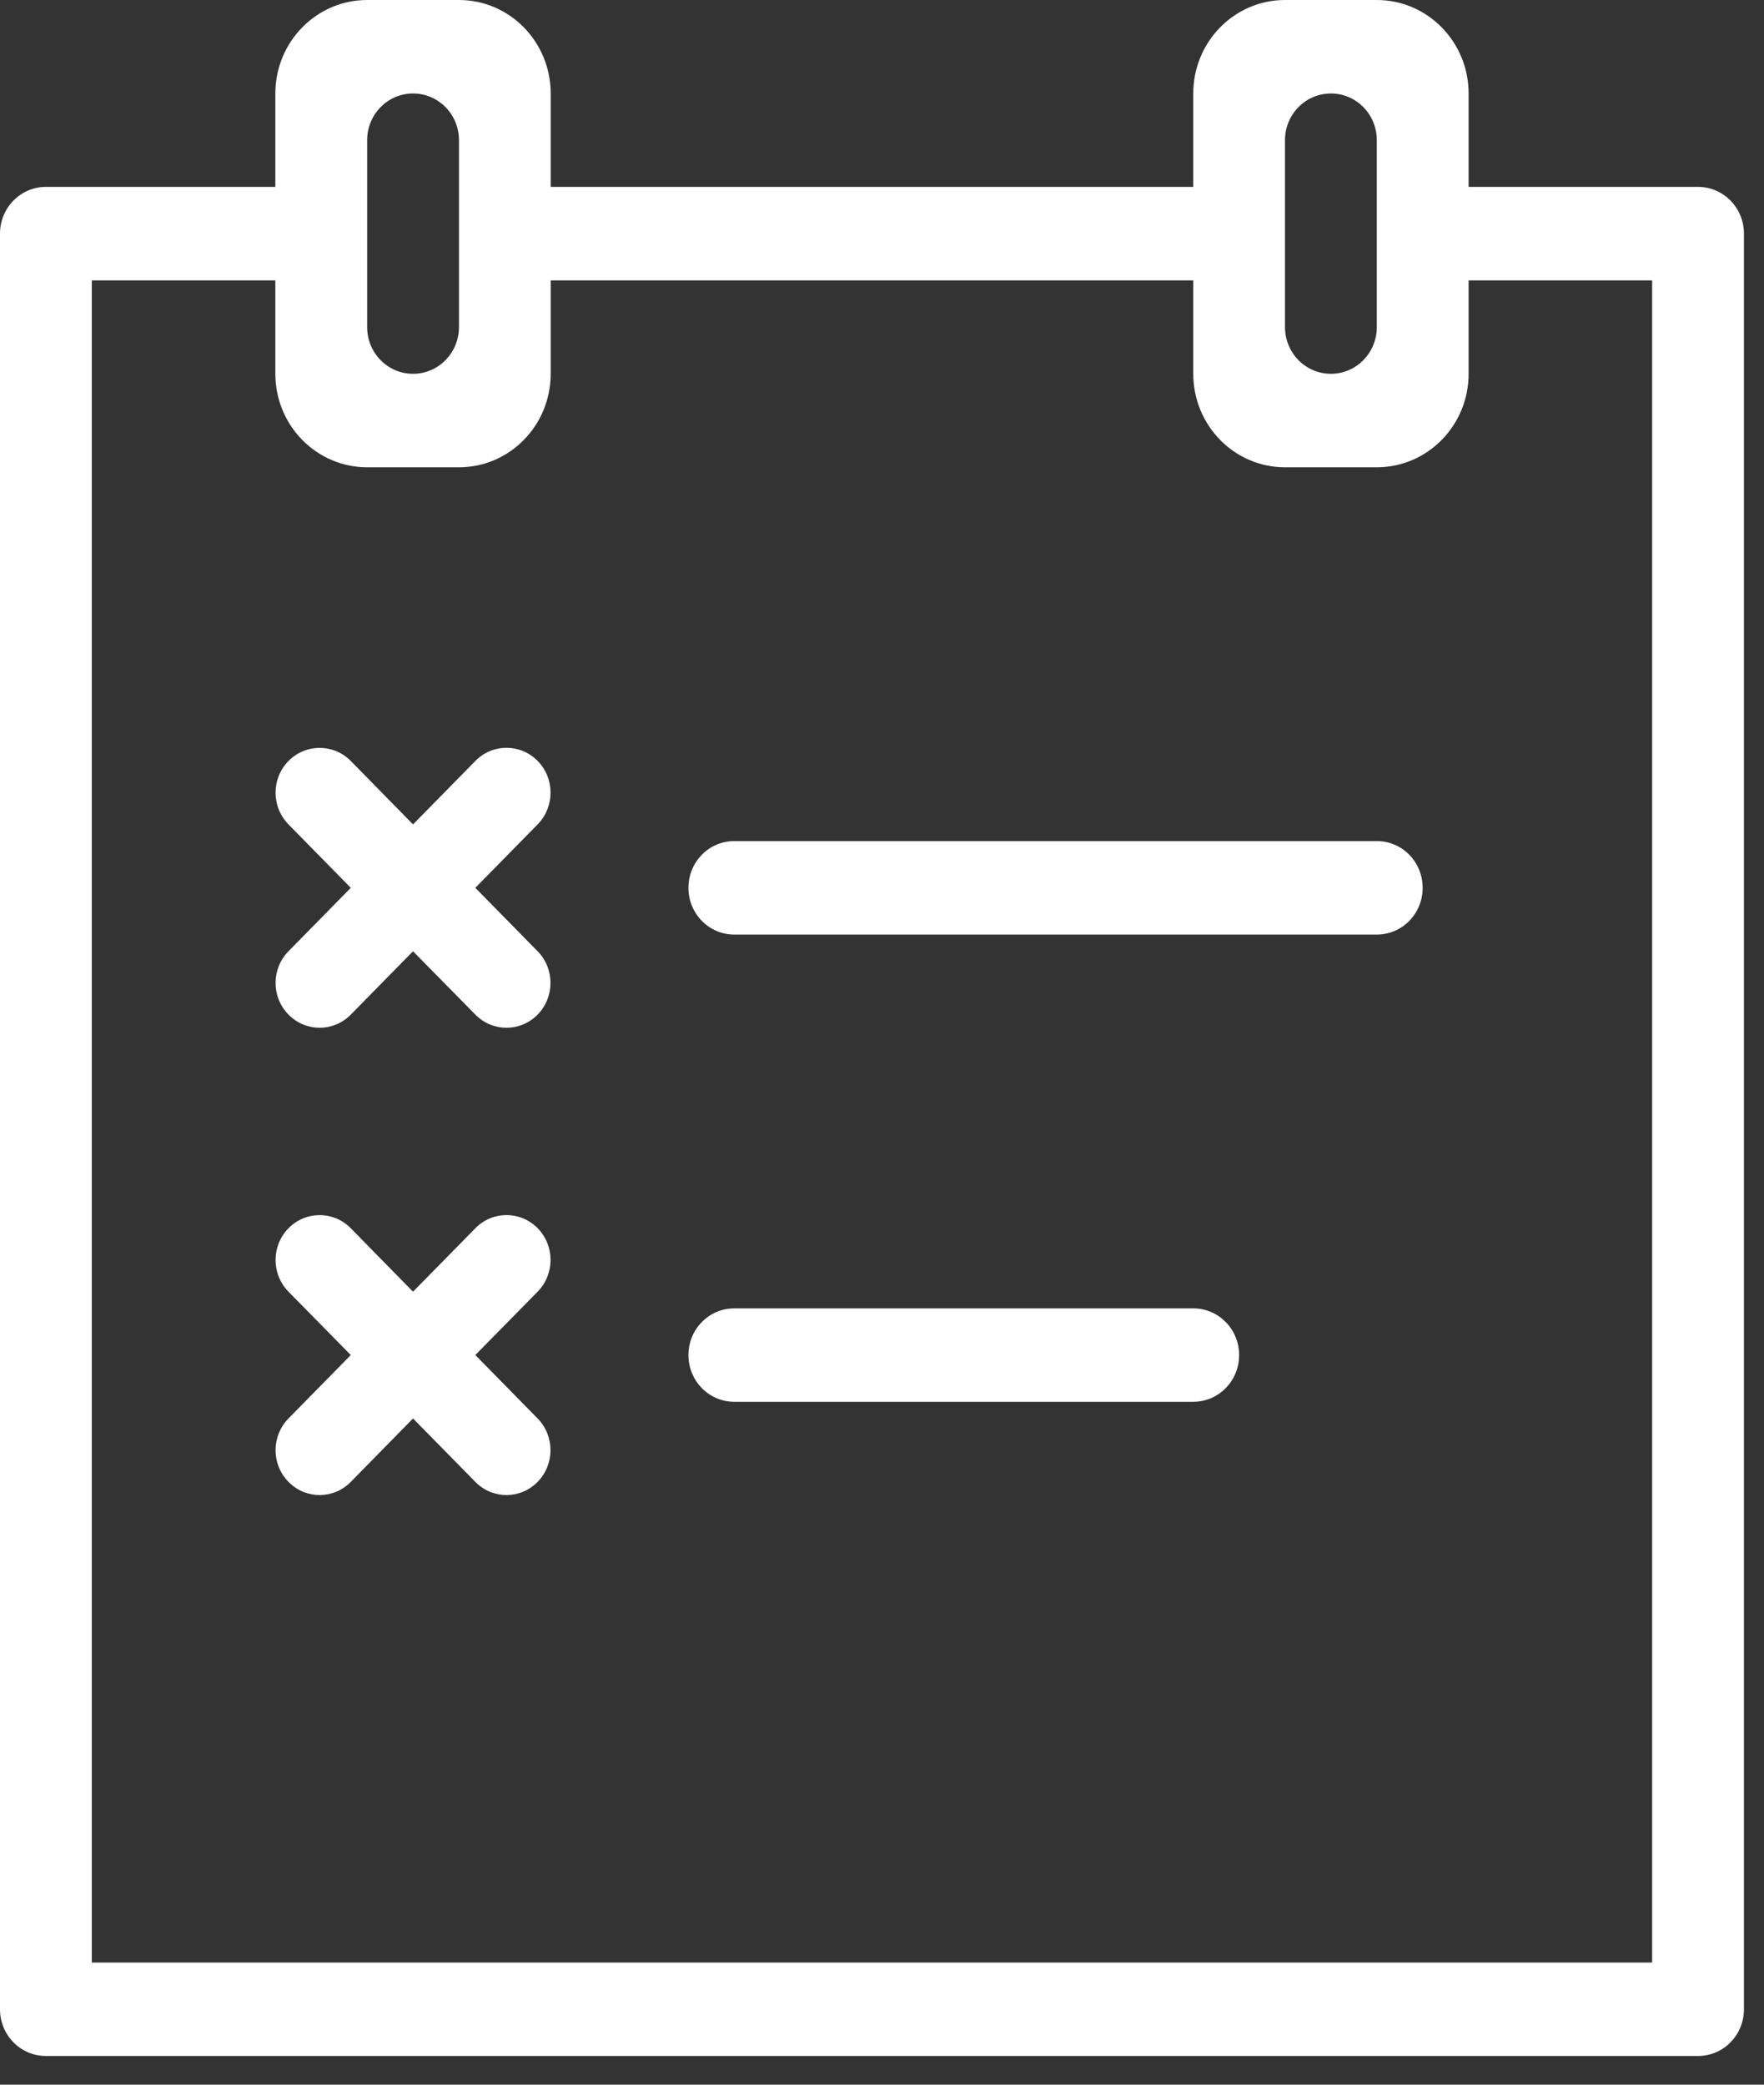 <?xml version="1.0" encoding="UTF-8" standalone="no"?>
<svg width="22px" height="26px" viewBox="0 0 22 26" version="1.1" xmlns="http://www.w3.org/2000/svg" xmlns:xlink="http://www.w3.org/1999/xlink">
    <rect x="0" y="0" width="22" height="26" fill="#333333" stroke="none"/>
    <!-- Generator: sketchtool 39.1 (31720) - http://www.bohemiancoding.com/sketch -->
    <title>79E33082-FDB7-402A-BBBB-28DDD77E88C6</title>
    <desc>Created with sketchtool.</desc>
    <defs></defs>
    <g id="Page-1" stroke="none" stroke-width="1" fill="none" fill-rule="evenodd">
        <g id="Desktop:-Super-admin-dashboard---side-menu-(hover)" transform="translate(-32, -118)" fill="#FFFFFF">
            <path d="M38.705,133.318 C38.491,133.1 38.143,133.1 37.929,133.318 L37.151,134.11 L36.375,133.319 C36.16,133.1 35.813,133.1 35.598,133.319 C35.383,133.537 35.383,133.891 35.598,134.11 L36.375,134.9 L35.598,135.691 C35.383,135.91 35.383,136.264 35.598,136.482 C35.813,136.701 36.16,136.701 36.375,136.482 L37.151,135.691 L37.928,136.482 C38.143,136.701 38.49,136.701 38.705,136.482 C38.919,136.264 38.919,135.91 38.705,135.691 L37.928,134.9 L38.705,134.11 C38.92,133.891 38.92,133.536 38.705,133.318 L38.705,133.318 Z M38.705,127.49 C38.491,127.272 38.143,127.272 37.929,127.49 L37.151,128.282 L36.375,127.491 C36.16,127.273 35.813,127.273 35.598,127.491 C35.383,127.709 35.383,128.063 35.598,128.282 L36.375,129.073 L35.598,129.864 C35.383,130.082 35.383,130.436 35.598,130.654 C35.813,130.873 36.16,130.873 36.375,130.654 L37.151,129.864 L37.928,130.654 C38.143,130.873 38.49,130.873 38.705,130.654 C38.919,130.436 38.919,130.082 38.705,129.864 L37.928,129.073 L38.705,128.282 C38.92,128.063 38.92,127.708 38.705,127.49 L38.705,127.49 Z M53.178,120.331 L50.316,120.331 L50.316,119.166 C50.316,118.522 49.803,118 49.171,118 L48.026,118 C47.394,118 46.882,118.522 46.882,119.166 L46.882,120.331 L38.868,120.331 L38.868,119.166 C38.868,118.522 38.356,118 37.724,118 L36.579,118 C35.947,118 35.434,118.522 35.434,119.166 L35.434,120.331 L32.572,120.331 C32.256,120.331 32,120.592 32,120.914 L32,143.059 C32,143.382 32.256,143.642 32.572,143.642 L53.178,143.642 C53.494,143.642 53.75,143.382 53.75,143.059 L53.75,120.914 C53.75,120.592 53.494,120.331 53.178,120.331 L53.178,120.331 Z M48.026,119.748 C48.026,119.426 48.282,119.166 48.599,119.166 C48.915,119.166 49.171,119.426 49.171,119.748 L49.171,122.079 C49.171,122.402 48.915,122.662 48.599,122.662 C48.282,122.662 48.026,122.402 48.026,122.079 L48.026,119.748 L48.026,119.748 Z M36.579,119.748 C36.579,119.426 36.835,119.166 37.151,119.166 C37.468,119.166 37.724,119.426 37.724,119.748 L37.724,122.079 C37.724,122.402 37.468,122.662 37.151,122.662 C36.835,122.662 36.579,122.402 36.579,122.079 L36.579,119.748 L36.579,119.748 Z M52.605,142.477 L33.145,142.477 L33.145,121.497 L35.434,121.497 L35.434,122.662 C35.434,123.306 35.947,123.828 36.579,123.828 L37.724,123.828 C38.356,123.828 38.868,123.306 38.868,122.662 L38.868,121.497 L46.882,121.497 L46.882,122.662 C46.882,123.306 47.394,123.828 48.026,123.828 L49.171,123.828 C49.803,123.828 50.316,123.306 50.316,122.662 L50.316,121.497 L52.605,121.497 L52.605,142.477 L52.605,142.477 Z M49.171,128.49 L41.158,128.49 C40.841,128.49 40.586,128.75 40.586,129.073 C40.586,129.395 40.841,129.656 41.158,129.656 L49.171,129.656 C49.488,129.656 49.743,129.395 49.743,129.073 C49.743,128.75 49.488,128.49 49.171,128.49 L49.171,128.49 Z M46.882,134.318 L41.158,134.318 C40.841,134.318 40.586,134.578 40.586,134.9 C40.586,135.223 40.841,135.483 41.158,135.483 L46.882,135.483 C47.198,135.483 47.454,135.223 47.454,134.9 C47.454,134.578 47.198,134.318 46.882,134.318 L46.882,134.318 Z" id="Shape"></path>
        </g>
    </g>
</svg>